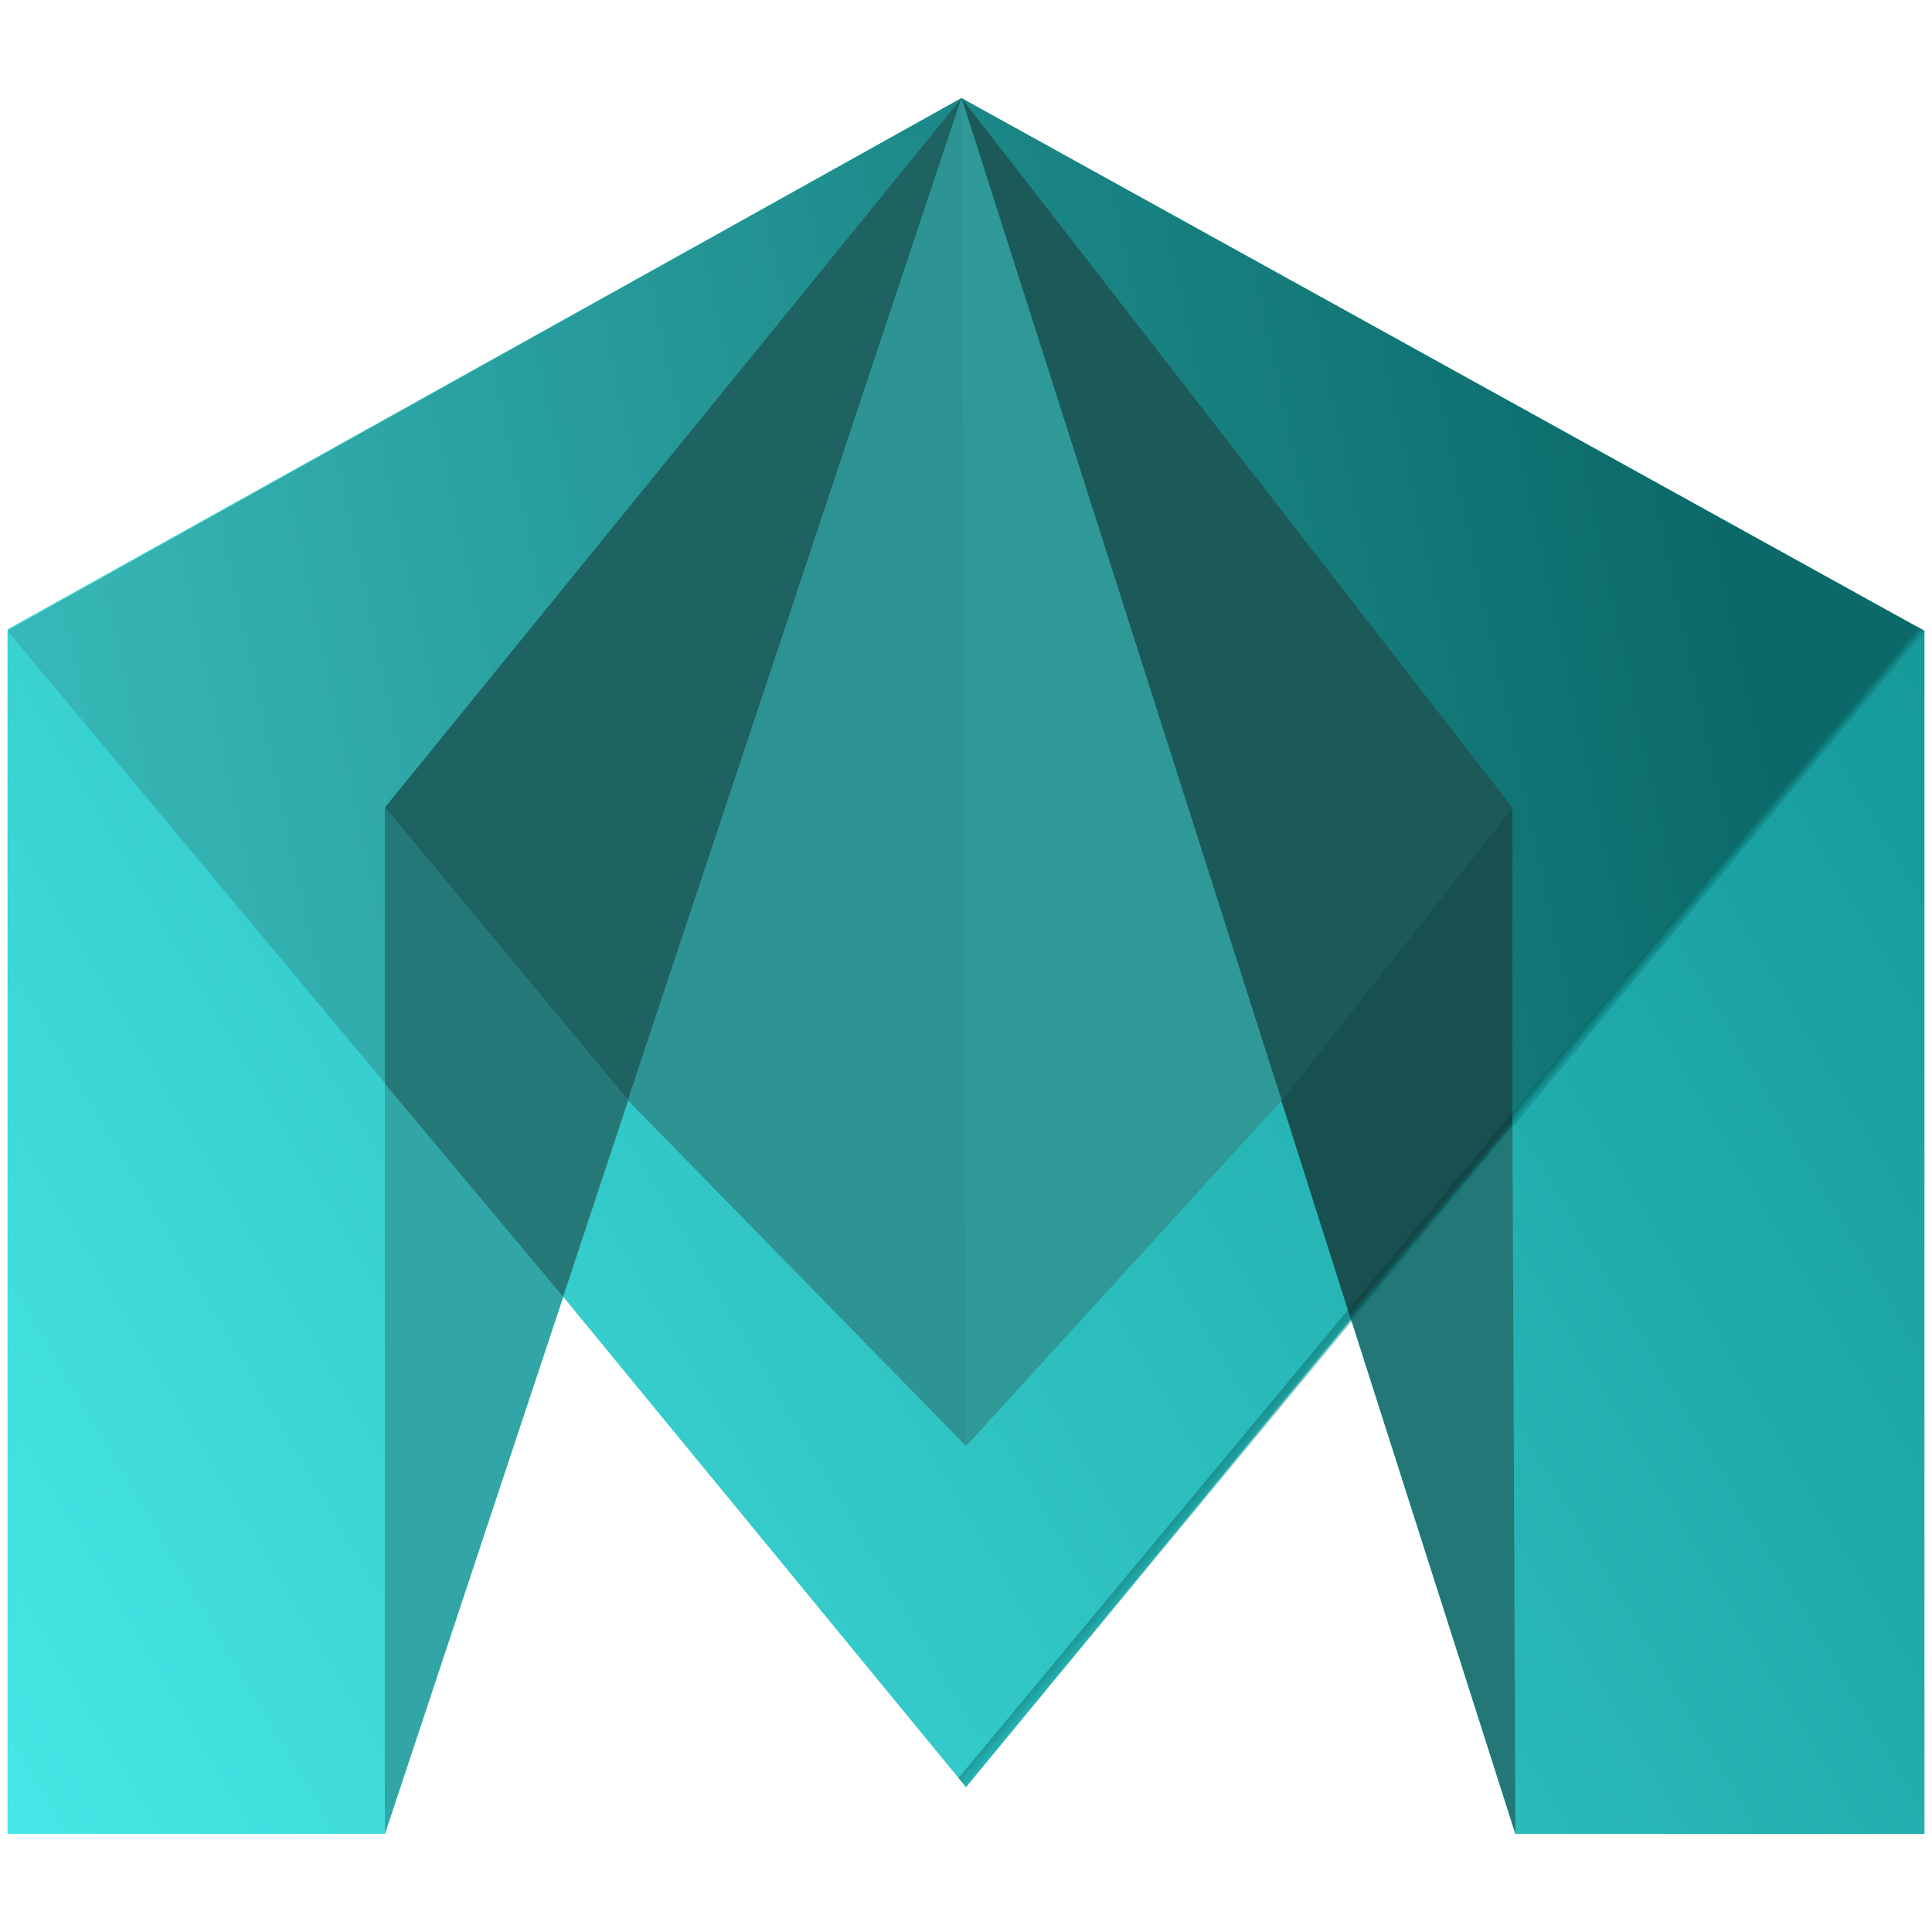 <?xml version="1.0" encoding="utf-8"?>
<!-- Generator: Adobe Illustrator 22.0.1, SVG Export Plug-In . SVG Version: 6.00 Build 0)  -->
<svg version="1.1" id="Layer_1" xmlns="http://www.w3.org/2000/svg" xmlns:xlink="http://www.w3.org/1999/xlink" x="0px" y="0px"
	 viewBox="0 0 128 128" style="enable-background:new 0 0 128 128;" xml:space="preserve">
<style type="text/css">
	.st0{fill:url(#XMLID_4_);}
	.st1{fill:url(#XMLID_5_);}
	.st2{fill:#32A6A6;}
	.st3{fill:#247777;}
	.st4{fill:#1E6261;}
	.st5{fill:#1C5A5A;}
	.st6{fill:#257878;}
	.st7{fill:#185050;}
	.st8{opacity:0.5;fill:url(#XMLID_6_);}
	.st9{opacity:0.5;fill:url(#XMLID_7_);}
	.st10{fill:url(#XMLID_8_);}
	.st11{fill:#2D9393;}
	.st12{fill:#2E9996;}
</style>
<linearGradient id="XMLID_4_" gradientUnits="userSpaceOnUse" x1="-0.179" y1="119.4" x2="127.92" y2="43.971">
	<stop  offset="0" style="stop-color:#46E7E6"/>
	<stop  offset="1" style="stop-color:#159999"/>
</linearGradient>
<polygon id="XMLID_29_" class="st0" points="127.5,121.5 127.5,41.8 63.7,6.5 0.5,41.7 0.5,121.5 25.5,121.5 37.3,85.9 64,118.4 
	89.5,87.4 100.4,121.5 "/>
<linearGradient id="XMLID_5_" gradientUnits="userSpaceOnUse" x1="3.859" y1="62.56" x2="114.704" y2="38.77">
	<stop  offset="0" style="stop-color:#38B9B9"/>
	<stop  offset="1" style="stop-color:#0B6969"/>
</linearGradient>
<polygon id="XMLID_28_" class="st1" points="63.7,6.5 0.5,41.8 37.3,85.9 48.1,53.5 63.7,6.5 78.7,53.5 89.5,87.4 127.5,41.8 "/>
<polygon id="XMLID_27_" class="st2" points="25.5,121.5 63.7,6.5 25.5,53.5 "/>
<polygon id="XMLID_26_" class="st3" points="100.4,121.5 63.7,6.5 100.2,53.5 100.2,73.7 "/>
<polygon id="XMLID_25_" class="st4" points="41.6,72.9 63.7,6.5 25.5,53.5 "/>
<polygon id="XMLID_24_" class="st5" points="84.9,72.9 63.7,6.5 100.2,53.5 "/>
<polygon id="XMLID_23_" class="st6" points="25.5,71.8 37.3,85.9 41.6,72.9 25.5,53.5 "/>
<polygon id="XMLID_22_" class="st7" points="100.2,74.5 89.5,87.4 84.9,72.9 100.2,53.5 "/>
<linearGradient id="XMLID_6_" gradientUnits="userSpaceOnUse" x1="76.386" y1="102.398" x2="76.882" y2="102.814">
	<stop  offset="0" style="stop-color:#0B6969"/>
	<stop  offset="1" style="stop-color:#159999"/>
</linearGradient>
<polygon id="XMLID_34_" class="st8" points="63.5,117.8 64,118.4 89.5,87.6 89.3,86.8 "/>
<linearGradient id="XMLID_7_" gradientUnits="userSpaceOnUse" x1="94.78" y1="80.562" x2="94.987" y2="80.736">
	<stop  offset="0" style="stop-color:#0B3D3D"/>
	<stop  offset="1" style="stop-color:#0B6969"/>
</linearGradient>
<polygon id="XMLID_36_" class="st9" points="100.2,73.7 89.3,86.8 89.5,87.6 100.2,74.7 "/>
<linearGradient id="XMLID_8_" gradientUnits="userSpaceOnUse" x1="113.419" y1="57.882" x2="113.847" y2="58.241">
	<stop  offset="0" style="stop-color:#0B6969"/>
	<stop  offset="1" style="stop-color:#159999"/>
</linearGradient>
<polygon id="XMLID_35_" class="st10" points="127,41.5 100.2,73.7 100.2,74.7 127.5,41.8 "/>
<polygon id="XMLID_1_" class="st11" points="63.7,6.5 41.6,72.9 64,95.8 84.9,72.9 "/>
<polygon id="XMLID_3_" class="st12" points="63.7,6.5 64,95.8 84.9,72.9 "/>
</svg>
